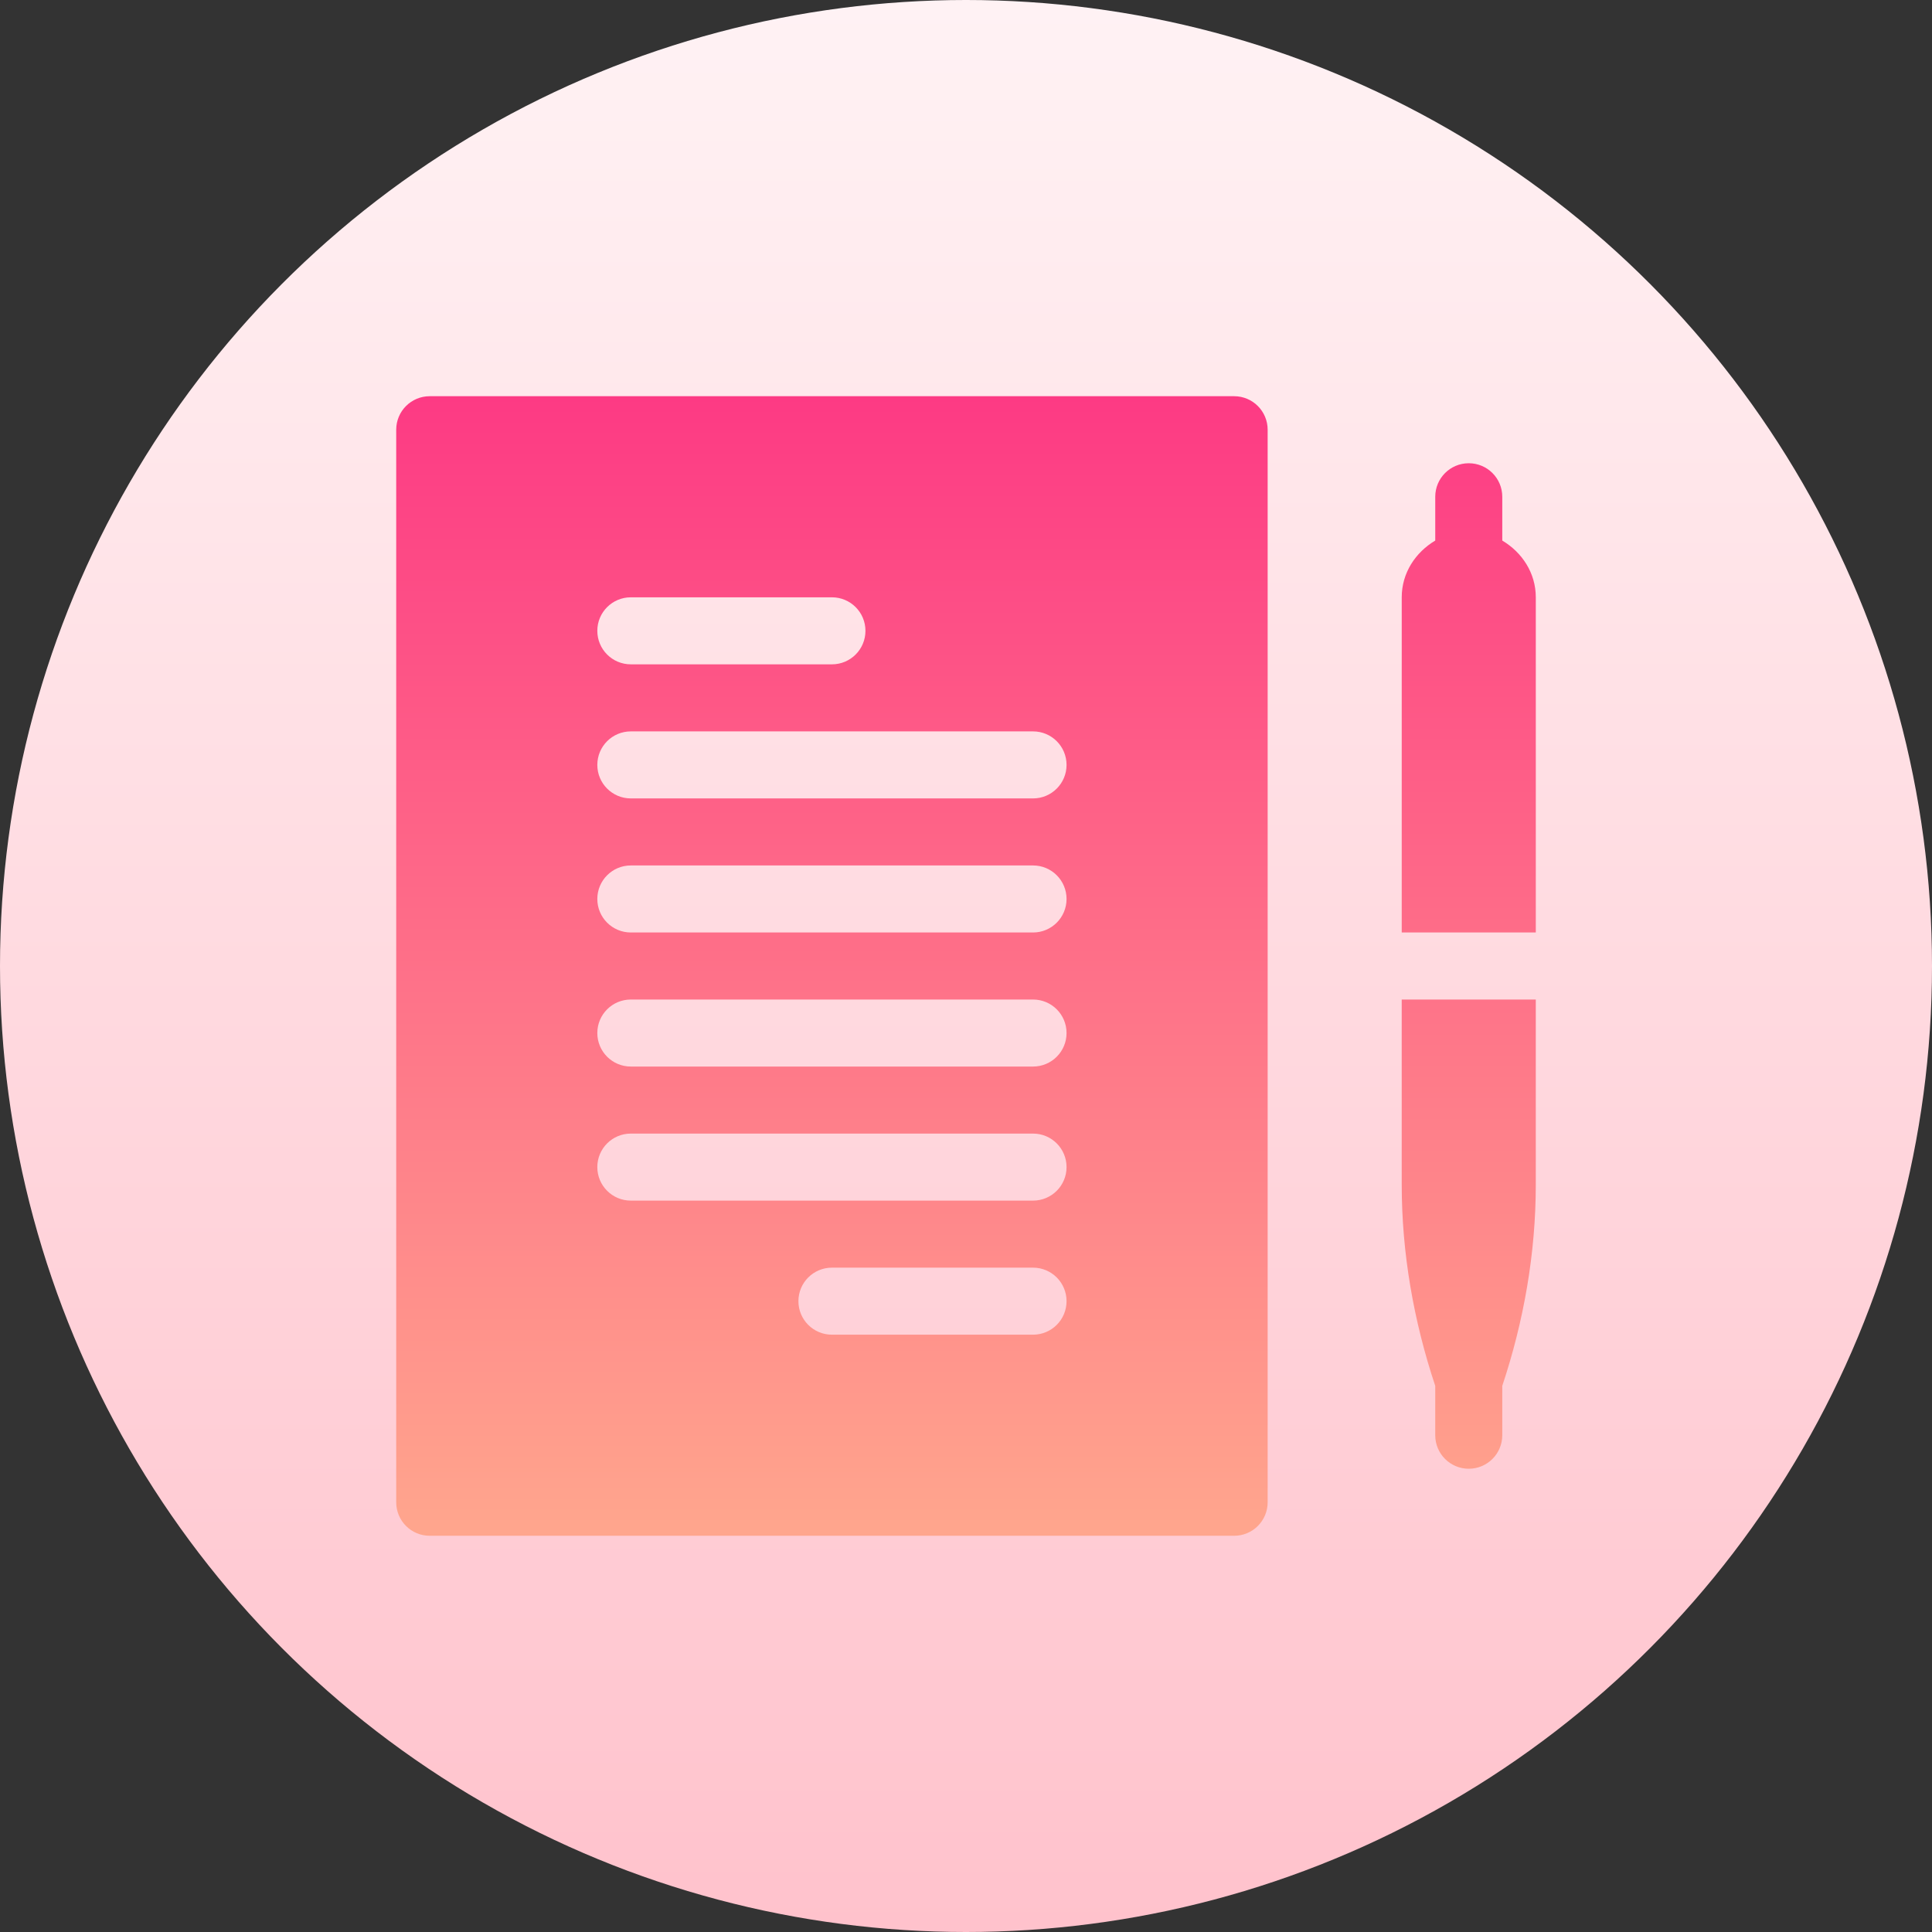 <svg id="Capa_1" enable-background="new 0 0 512 512" height="512" viewBox="0 0 512 512" width="512" xmlns="http://www.w3.org/2000/svg" xmlns:xlink="http://www.w3.org/1999/xlink"><rect x="0" y="0" width="512" height="512" fill="#333333" stroke="none"/><linearGradient id="SVGID_1_" gradientUnits="userSpaceOnUse" x1="256" x2="256" y1="512" y2="0"><stop offset="0" stop-color="#ffc2cc"/><stop offset="1" stop-color="#fff2f4"/></linearGradient><linearGradient id="SVGID_2_" gradientUnits="userSpaceOnUse" x1="256" x2="256" y1="407" y2="105"><stop offset="0" stop-color="#ffa68d"/><stop offset="1" stop-color="#fd3a84"/></linearGradient><g><g><circle cx="256" cy="256" fill="url(#SVGID_1_)" r="256"/></g><g><g><path d="m398.118 143.258v-11.611c0-4.91-3.973-8.882-8.882-8.882s-8.882 3.973-8.882 8.882v11.611c-5.212 3.101-8.882 8.545-8.882 15.036v88.823h35.528v-88.823c0-6.49-3.67-11.935-8.882-15.036zm-26.647 170.729c0 18.067 3.156 36.108 8.882 53.283v13.083c0 4.91 3.973 8.882 8.882 8.882s8.882-3.973 8.882-8.882v-13.079c5.727-17.176 8.882-35.218 8.882-53.287v-49.104h-35.529v49.104zm-44.412-208.987h-213.177c-4.91 0-8.882 3.973-8.882 8.882v284.235c0 4.91 3.973 8.882 8.882 8.882h213.177c4.909 0 8.882-3.973 8.882-8.882v-284.235c0-4.909-3.973-8.882-8.882-8.882zm-159.882 53.294h53.294c4.909 0 8.882 3.973 8.882 8.882s-3.973 8.882-8.882 8.882h-53.294c-4.91 0-8.882-3.973-8.882-8.882s3.972-8.882 8.882-8.882zm106.588 195.412h-53.294c-4.91 0-8.882-3.973-8.882-8.882 0-4.91 3.973-8.882 8.882-8.882h53.294c4.91 0 8.882 3.973 8.882 8.882s-3.973 8.882-8.882 8.882zm0-35.53h-106.588c-4.91 0-8.882-3.973-8.882-8.882 0-4.91 3.973-8.882 8.882-8.882h106.588c4.91 0 8.882 3.973 8.882 8.882 0 4.91-3.973 8.882-8.882 8.882zm0-35.529h-106.588c-4.91 0-8.882-3.973-8.882-8.882 0-4.91 3.973-8.882 8.882-8.882h106.588c4.91 0 8.882 3.973 8.882 8.882s-3.973 8.882-8.882 8.882zm0-35.529h-106.588c-4.91 0-8.882-3.973-8.882-8.882 0-4.91 3.973-8.882 8.882-8.882h106.588c4.91 0 8.882 3.973 8.882 8.882s-3.973 8.882-8.882 8.882zm0-35.53h-106.588c-4.91 0-8.882-3.973-8.882-8.882s3.973-8.882 8.882-8.882h106.588c4.91 0 8.882 3.973 8.882 8.882s-3.973 8.882-8.882 8.882z" fill="url(#SVGID_2_)"/></g></g></g></svg>
